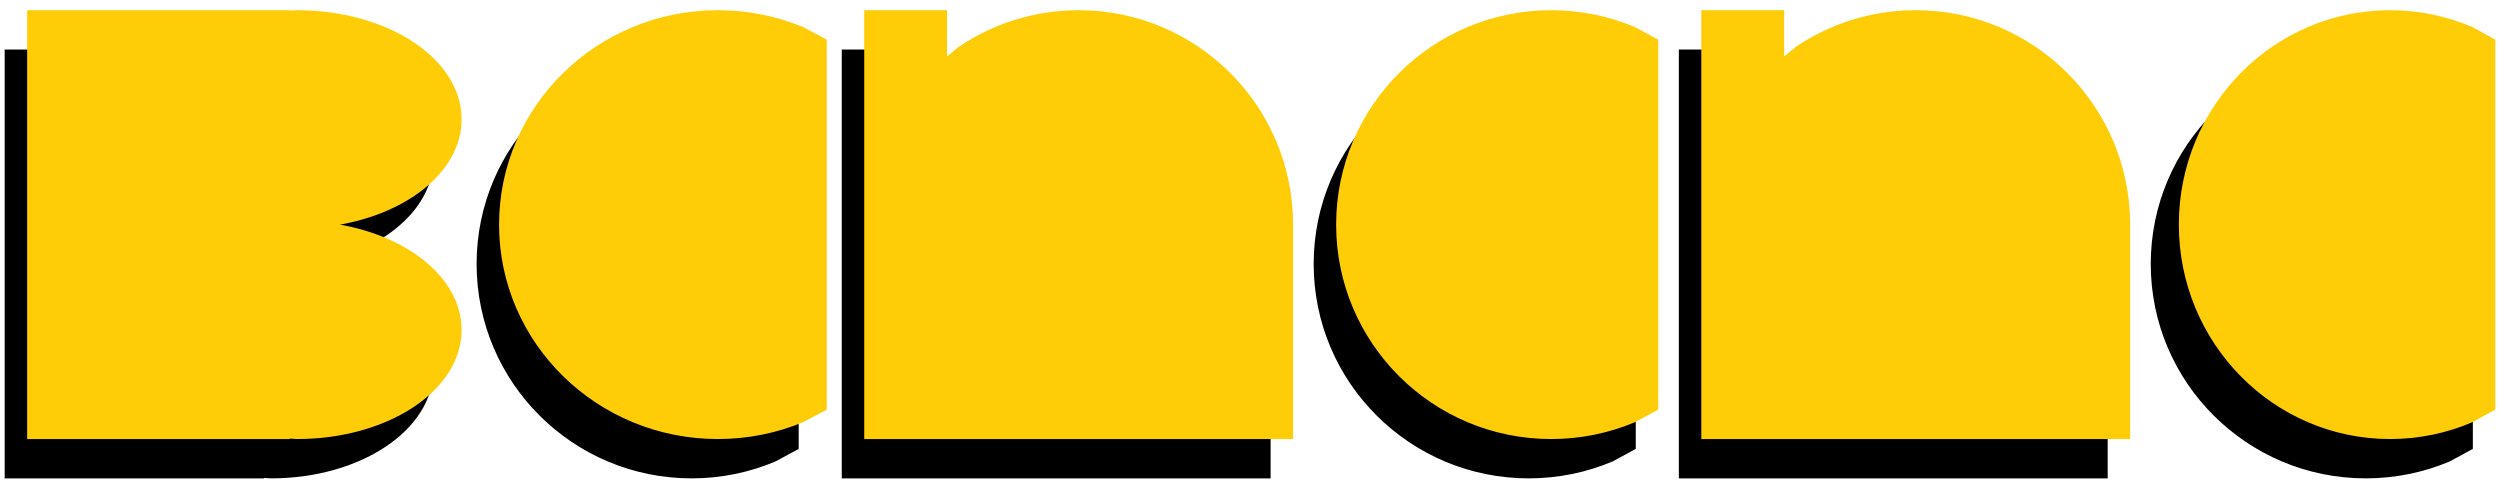 <svg width="445" height="86" xmlns="http://www.w3.org/2000/svg" xmlns:xlink="http://www.w3.org/1999/xlink" overflow="hidden"><defs><clipPath id="clip0"><rect x="418" y="376" width="445" height="86"/></clipPath></defs><g clip-path="url(#clip0)" transform="translate(-418 -376)"><path d="M541.112 385.483C546.305 385.483 551.252 386.532 555.752 388.43L559.5 390.458 559.5 455.508 555.752 457.536C551.252 459.434 546.305 460.483 541.112 460.483 520.34 460.483 503.5 443.694 503.5 422.983 503.5 402.272 520.34 385.483 541.112 385.483Z" stroke="#000000" stroke-width="1.333" stroke-miterlimit="8" fill-rule="evenodd"/><path d="M568.5 385.483 581.911 385.483 581.911 394.463 585.034 391.888C591.019 387.844 598.234 385.483 606 385.483 626.711 385.483 643.5 402.272 643.5 422.983L643.5 422.984 643.5 460.483 606.001 460.483 606 460.483 605.999 460.483 568.5 460.483 568.5 460.483 568.5 460.483Z" stroke="#000000" stroke-width="1.333" stroke-miterlimit="8" fill-rule="evenodd"/><path d="M690.114 385.483C695.303 385.483 700.255 386.532 704.755 388.43L708.5 390.458 708.5 455.508 704.755 457.536C700.255 459.434 695.303 460.483 690.114 460.483 669.339 460.483 652.5 443.694 652.5 422.983 652.5 402.272 669.339 385.483 690.114 385.483Z" stroke="#000000" stroke-width="1.333" stroke-miterlimit="8" fill-rule="evenodd"/><path d="M717.5 385.483 730.912 385.483 730.912 394.463 734.034 391.888C740.02 387.844 747.236 385.483 755 385.483 775.709 385.483 792.5 402.272 792.5 422.983L792.5 422.984 792.5 460.483 755 460.483 755 460.483 755 460.483 717.5 460.483 717.5 460.483 717.5 460.483Z" stroke="#000000" stroke-width="1.333" stroke-miterlimit="8" fill-rule="evenodd"/><path d="M839.114 385.483C844.303 385.483 849.255 386.532 853.755 388.43L857.5 390.458 857.5 455.508 853.755 457.536C849.255 459.434 844.303 460.483 839.114 460.483 818.34 460.483 801.5 443.694 801.5 422.983 801.5 402.272 818.34 385.483 839.114 385.483Z" stroke="#000000" stroke-width="1.333" stroke-miterlimit="8" fill-rule="evenodd"/><path d="M464.319 422.854 464.319 422.983 464.319 422.983 464.319 423.112 466.249 422.983ZM419.5 385.483 464.319 385.483 464.319 385.612 466.249 385.483C481.851 385.483 494.5 393.877 494.5 404.233 494.5 413.294 484.816 420.854 471.943 422.602L466.249 422.983 471.943 423.364C484.816 425.112 494.5 432.672 494.5 441.733 494.5 452.088 481.851 460.483 466.249 460.483L464.319 460.354 464.319 460.483 419.5 460.483 419.5 422.983 419.5 422.983Z" stroke="#000000" stroke-width="1.333" stroke-miterlimit="8" fill-rule="evenodd"/><path d="M545.783 378.483C551.069 378.483 556.105 379.532 560.685 381.43L564.5 383.458 564.5 448.508 560.685 450.536C556.105 452.434 551.069 453.483 545.783 453.483 524.64 453.483 507.5 436.694 507.5 415.983 507.5 395.272 524.64 378.483 545.783 378.483Z" stroke="#FECD07" stroke-width="1.333" stroke-miterlimit="8" fill="#FECD07" fill-rule="evenodd"/><path d="M572.5 378.483 585.911 378.483 585.911 387.463 589.034 384.888C595.019 380.844 602.234 378.483 610 378.483 630.711 378.483 647.5 395.272 647.5 415.983L647.5 415.984 647.5 453.483 610.001 453.483 610 453.483 609.999 453.483 572.5 453.483 572.5 453.483 572.5 453.483Z" stroke="#FECD07" stroke-width="1.333" stroke-miterlimit="8" fill="#FECD07" fill-rule="evenodd"/><path d="M694.114 378.483C699.303 378.483 704.255 379.532 708.755 381.43L712.5 383.458 712.5 448.508 708.755 450.536C704.255 452.434 699.303 453.483 694.114 453.483 673.339 453.483 656.5 436.694 656.5 415.983 656.5 395.272 673.339 378.483 694.114 378.483Z" stroke="#FECD07" stroke-width="1.333" stroke-miterlimit="8" fill="#FECD07" fill-rule="evenodd"/><path d="M721.5 378.483 734.912 378.483 734.912 387.463 738.034 384.888C744.02 380.844 751.236 378.483 759 378.483 779.709 378.483 796.5 395.272 796.5 415.983L796.5 415.984 796.5 453.483 759 453.483 759 453.483 759 453.483 721.5 453.483 721.5 453.483 721.5 453.483Z" stroke="#FECD07" stroke-width="1.333" stroke-miterlimit="8" fill="#FECD07" fill-rule="evenodd"/><path d="M843.437 378.483C848.541 378.483 853.397 379.532 857.818 381.43L861.5 383.458 861.5 448.508 857.818 450.536C853.397 452.434 848.541 453.483 843.437 453.483 823.04 453.483 806.5 436.694 806.5 415.983 806.5 395.272 823.04 378.483 843.437 378.483Z" stroke="#FECD07" stroke-width="1.333" stroke-miterlimit="8" fill="#FECD07" fill-rule="evenodd"/><path d="M468.917 415.854 468.917 415.983 468.917 415.983 468.917 416.112 470.872 415.983ZM423.5 378.483 468.917 378.483 468.917 378.612 470.872 378.483C486.683 378.483 499.5 386.877 499.5 397.233 499.5 406.294 489.687 413.854 476.642 415.602L470.872 415.983 476.642 416.364C489.687 418.112 499.5 425.672 499.5 434.733 499.5 445.088 486.683 453.483 470.872 453.483L468.917 453.354 468.917 453.483 423.5 453.483 423.5 415.983 423.5 415.983Z" stroke="#FECD07" stroke-width="1.333" stroke-miterlimit="8" fill="#FECD07" fill-rule="evenodd"/></g></svg>